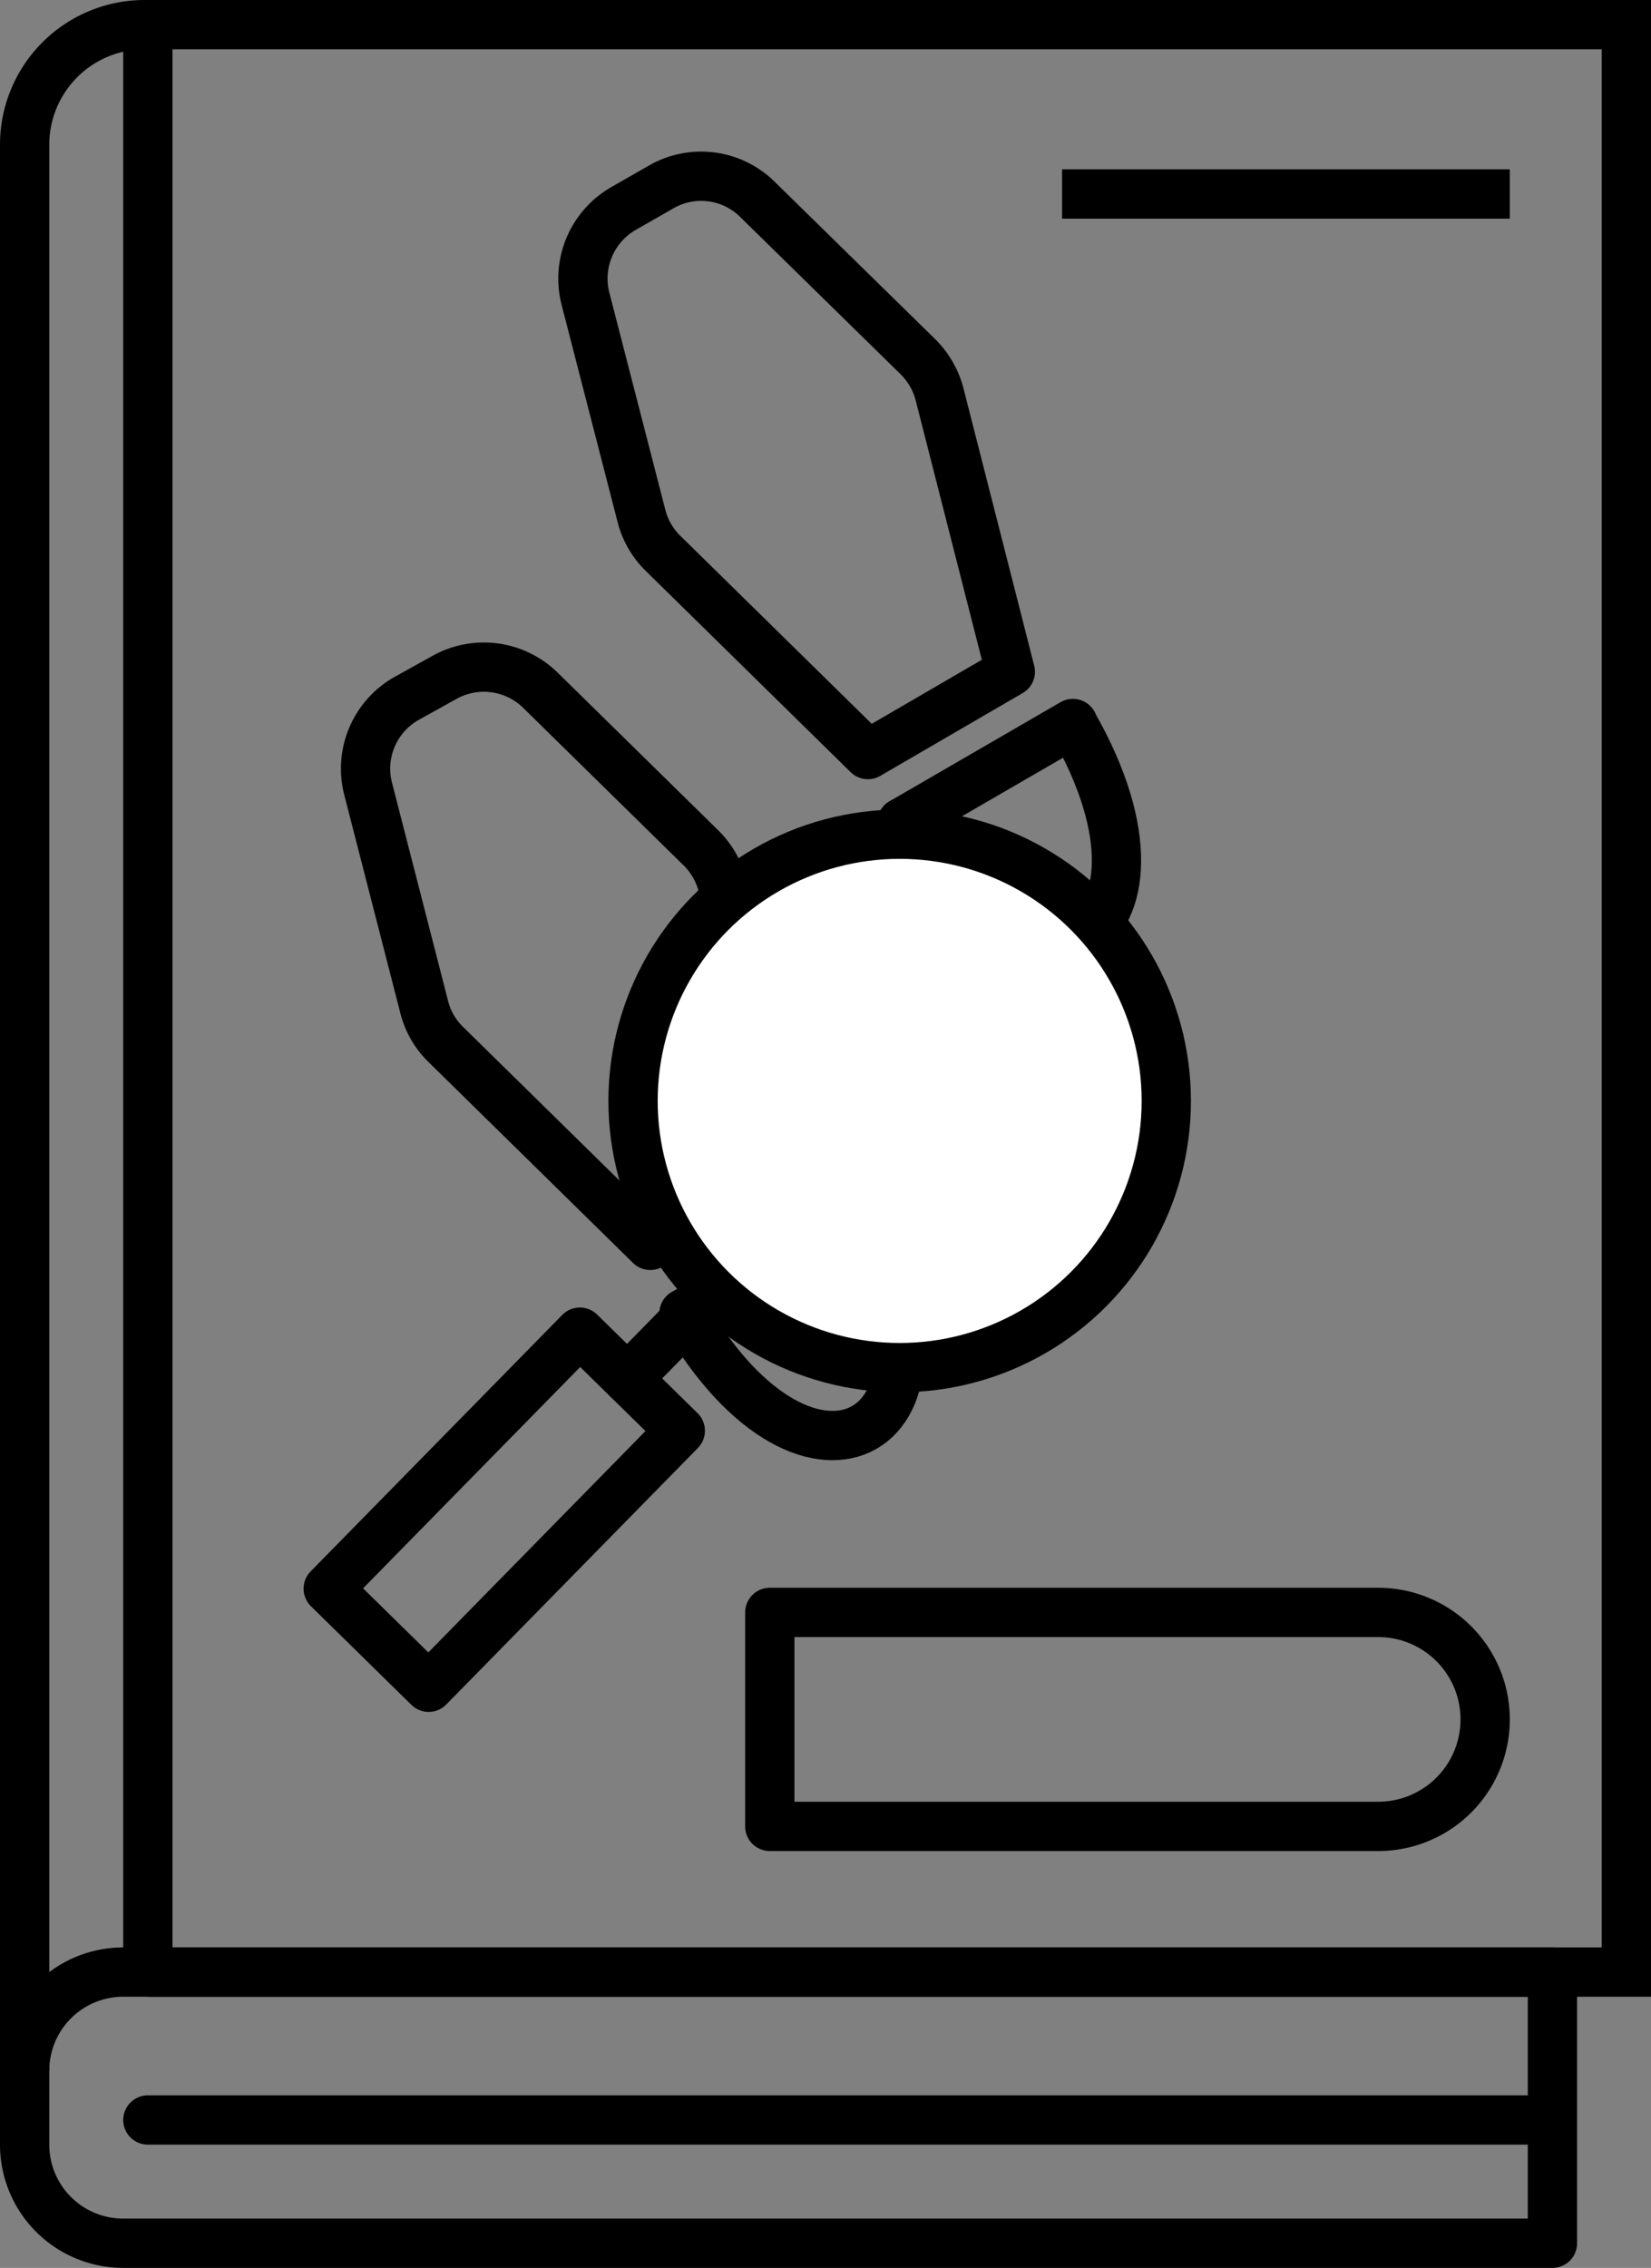 <svg xmlns="http://www.w3.org/2000/svg" viewBox="0 0 67 92"><rect x="0" y="0" width="67" height="92" fill="#808080" stroke="none"/><defs><style>.cls-1,.cls-2,.cls-4{fill:none;}.cls-1,.cls-2,.cls-3,.cls-4{stroke:#000;stroke-width:2px;}.cls-1{stroke-miterlimit:10;}.cls-2,.cls-3{stroke-linecap:round;}.cls-2,.cls-3,.cls-4{stroke-linejoin:round;}.cls-3{fill:#fff;}.cls-4{stroke-linecap:square;}</style></defs><g id="Layer_2" data-name="Layer 2"><g id="Layer_1-2" data-name="Layer 1"><path class="cls-1" d="M6,80H66V1H5.86A4.87,4.87,0,0,0,1,5.86V84"/><path class="cls-2" d="M5,80H63a0,0,0,0,1,0,0V91a0,0,0,0,1,0,0H5a4,4,0,0,1-4-4V84a4,4,0,0,1,4-4Z"/><line class="cls-2" x1="6" y1="79.19" x2="6" y2="1.92"/><line class="cls-2" x1="6" y1="86" x2="63" y2="86"/><path class="cls-2" d="M26.39,50.52,18.1,42.38a3.22,3.22,0,0,1-.88-1.51L14.94,32a3.27,3.27,0,0,1,1.53-3.65L18,27.5a3.28,3.28,0,0,1,3.93.5l6.52,6.4a3.28,3.28,0,0,1,.87,1.51l2.9,11.25Z"/><line class="cls-2" x1="27.76" y1="53.28" x2="34.71" y2="49.27"/><path class="cls-2" d="M27.76,53.28c5.11,8.84,12.06,4.83,7-4"/><path class="cls-2" d="M35.22,30.61l-8.29-8.14A3.25,3.25,0,0,1,26.05,21l-2.28-8.84A3.28,3.28,0,0,1,25.3,8.46l1.52-.87a3.25,3.25,0,0,1,3.92.5l6.52,6.39A3.32,3.32,0,0,1,38.13,16L41,27.25Z"/><line class="cls-2" x1="36.6" y1="33.37" x2="43.54" y2="29.35"/><path class="cls-2" d="M36.6,33.37c5.1,8.84,12,4.83,6.94-4"/><circle class="cls-3" cx="36.51" cy="44.66" r="10.82"/><rect class="cls-2" x="17.61" y="53.95" width="5.71" height="14.58" transform="translate(48.75 3.2) rotate(44.46)"/><line class="cls-2" x1="28.93" y1="52.39" x2="25.46" y2="55.93"/><path class="cls-2" d="M31.24,65.41H55.93a4.34,4.34,0,0,1,4.34,4.34v0a4.34,4.34,0,0,1-4.34,4.34H31.24a0,0,0,0,1,0,0V65.41A0,0,0,0,1,31.24,65.41Z"/><line class="cls-4" x1="44.1" y1="7.87" x2="60.27" y2="7.87"/></g></g></svg>